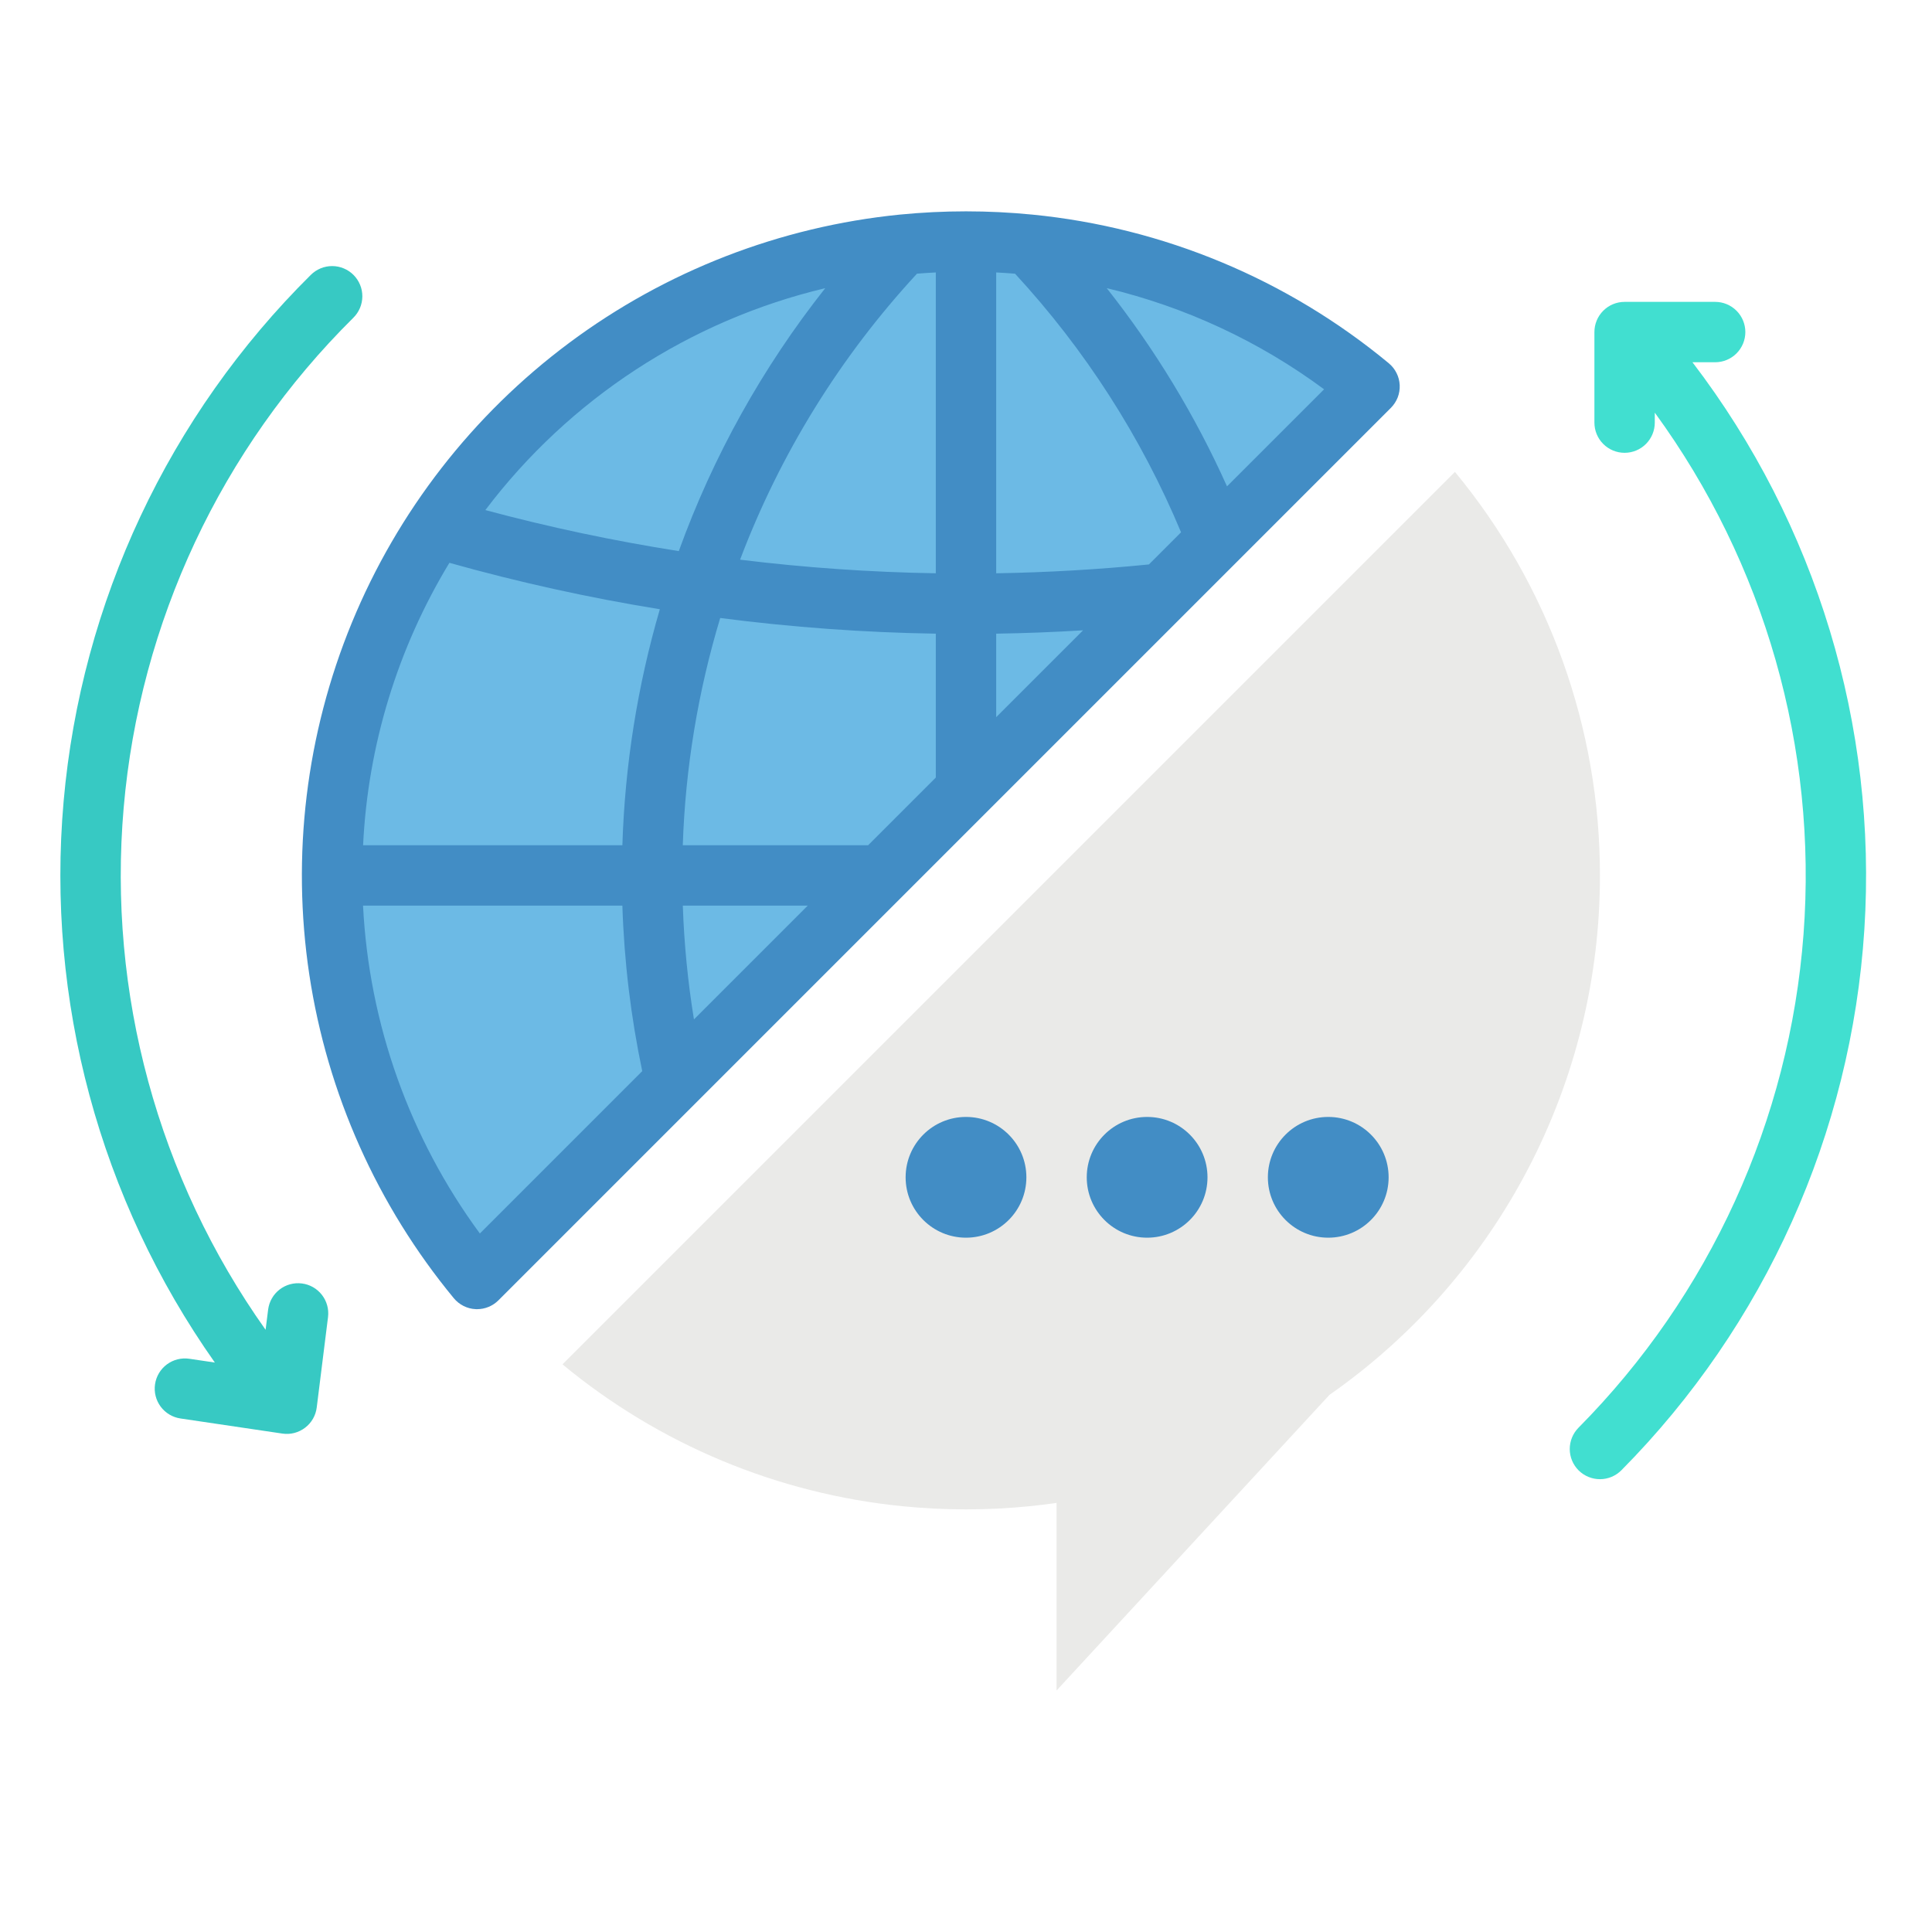 <svg width="64" height="64" viewBox="0 0 64 64" fill="none" xmlns="http://www.w3.org/2000/svg">
<path d="M45.367 12.804L15.803 42.367C13.381 39.433 11.802 35.896 11.233 32.134C10.665 28.372 11.13 24.526 12.578 21.008C14.026 17.489 16.402 14.43 19.453 12.158C22.505 9.885 26.116 8.484 29.902 8.104C30.592 8.035 31.291 8 31.999 8C32.708 8 33.407 8.034 34.097 8.104C38.237 8.514 42.162 10.15 45.367 12.804Z" fill="#6CBAE5"/>
<path d="M46.005 12.033C42.648 9.251 38.536 7.536 34.197 7.109C32.736 6.965 31.265 6.965 29.804 7.109C25.838 7.507 22.055 8.975 18.858 11.356C15.662 13.737 13.172 16.942 11.655 20.628C10.139 24.314 9.652 28.343 10.246 32.284C10.841 36.225 12.496 39.931 15.033 43.005C15.122 43.112 15.232 43.2 15.356 43.262C15.481 43.325 15.617 43.361 15.756 43.367C15.772 43.368 15.788 43.368 15.804 43.368C16.069 43.368 16.323 43.263 16.511 43.075L46.075 13.511C46.173 13.412 46.25 13.294 46.301 13.165C46.351 13.035 46.373 12.896 46.367 12.757C46.36 12.617 46.325 12.481 46.262 12.357C46.2 12.232 46.112 12.122 46.005 12.033H46.005ZM28.757 28H22.618C22.703 25.448 23.12 22.917 23.858 20.472C26.227 20.779 28.611 20.953 31 20.991V25.757L28.757 28ZM26.757 30L22.988 33.769C22.785 32.522 22.662 31.263 22.619 30H26.757ZM30.376 9.066C30.583 9.05 30.791 9.035 31 9.025V18.991C28.832 18.955 26.668 18.805 24.516 18.54C25.842 15.035 27.832 11.818 30.376 9.066H30.376ZM33 20.991C33.958 20.976 34.917 20.939 35.878 20.88L33 23.757V20.991ZM38.059 18.698C36.386 18.865 34.69 18.963 33 18.991V9.025C33.209 9.035 33.417 9.05 33.625 9.067C35.944 11.579 37.806 14.478 39.124 17.633L38.059 18.698ZM27.337 9.546C25.262 12.169 23.623 15.11 22.486 18.256C20.327 17.917 18.188 17.464 16.078 16.897C18.864 13.214 22.845 10.615 27.337 9.546ZM14.887 18.644C17.18 19.288 19.507 19.801 21.858 20.182C21.116 22.725 20.7 25.352 20.617 28H12.028C12.187 24.692 13.17 21.476 14.887 18.644ZM15.896 40.861C13.57 37.698 12.224 33.922 12.026 30H20.617C20.676 31.843 20.896 33.678 21.275 35.482L15.896 40.861ZM40.646 16.111C39.594 13.767 38.256 11.562 36.662 9.545C39.263 10.166 41.712 11.305 43.862 12.896L40.646 16.111Z" fill="#428DC5"/>
<path d="M53 29C53.005 24.12 51.306 19.393 48.197 15.632L18.633 45.196C21.838 47.85 25.762 49.486 29.903 49.896C30.593 49.965 31.292 50 32 50C32.709 50 33.408 49.965 34.098 49.896C34.401 49.866 34.701 49.829 35 49.786V56L44.041 46.206C46.809 44.272 49.069 41.697 50.629 38.701C52.189 35.705 53.003 32.377 53 29Z" fill="#EAEAE8"/>
<path d="M32 41C33.105 41 34 40.105 34 39C34 37.895 33.105 37 32 37C30.895 37 30 37.895 30 39C30 40.105 30.895 41 32 41Z" fill="#428DC5"/>
<path d="M38 41C39.105 41 40 40.105 40 39C40 37.895 39.105 37 38 37C36.895 37 36 37.895 36 39C36 40.105 36.895 41 38 41Z" fill="#428DC5"/>
<path d="M44 41C45.105 41 46 40.105 46 39C46 37.895 45.105 37 44 37C42.895 37 42 37.895 42 39C42 40.105 42.895 41 44 41Z" fill="#428DC5"/>
<path d="M56.065 12H56.817C57.082 12 57.336 11.895 57.524 11.707C57.711 11.52 57.817 11.265 57.817 11C57.817 10.735 57.711 10.48 57.524 10.293C57.336 10.105 57.082 10 56.817 10H53.817C53.552 10 53.297 10.105 53.11 10.293C52.922 10.48 52.817 10.735 52.817 11V14C52.817 14.265 52.922 14.52 53.11 14.707C53.297 14.895 53.552 15 53.817 15C54.082 15 54.336 14.895 54.524 14.707C54.711 14.52 54.817 14.265 54.817 14V13.67C58.46 18.661 60.207 24.787 59.744 30.948C59.281 37.11 56.638 42.906 52.289 47.296C52.103 47.485 51.999 47.739 52 48.005C52.001 48.27 52.108 48.524 52.296 48.711C52.485 48.897 52.74 49.001 53.005 49C53.27 48.999 53.524 48.892 53.711 48.704C58.468 43.901 61.326 37.539 61.759 30.793C62.192 24.047 60.169 17.372 56.065 12Z" fill="#41DFD0"/>
<path d="M10.296 9.106C5.592 13.766 2.691 19.942 2.108 26.539C1.526 33.135 3.301 39.724 7.117 45.136L6.272 45.011C6.142 44.992 6.009 44.998 5.882 45.03C5.754 45.062 5.635 45.119 5.529 45.197C5.316 45.355 5.175 45.591 5.136 45.854C5.097 46.116 5.164 46.383 5.322 46.596C5.48 46.809 5.716 46.95 5.979 46.989L9.354 47.489C9.485 47.509 9.62 47.502 9.749 47.469C9.878 47.435 9.999 47.377 10.105 47.296C10.211 47.216 10.3 47.115 10.367 46.999C10.433 46.884 10.476 46.756 10.492 46.624L10.867 43.624C10.898 43.362 10.824 43.099 10.661 42.891C10.498 42.683 10.26 42.548 9.998 42.516C9.736 42.483 9.472 42.555 9.263 42.716C9.054 42.877 8.918 43.115 8.883 43.376L8.798 44.051C5.231 39.025 3.565 32.896 4.097 26.756C4.629 20.616 7.325 14.864 11.704 10.527C11.798 10.435 11.872 10.325 11.924 10.204C11.975 10.082 12.002 9.952 12.003 9.821C12.004 9.689 11.979 9.558 11.929 9.437C11.879 9.315 11.806 9.204 11.713 9.11C11.62 9.017 11.51 8.942 11.389 8.892C11.268 8.841 11.137 8.814 11.006 8.814C10.874 8.814 10.743 8.839 10.622 8.889C10.5 8.94 10.389 9.013 10.296 9.106Z" fill="#37C9C3"/>
</svg>
